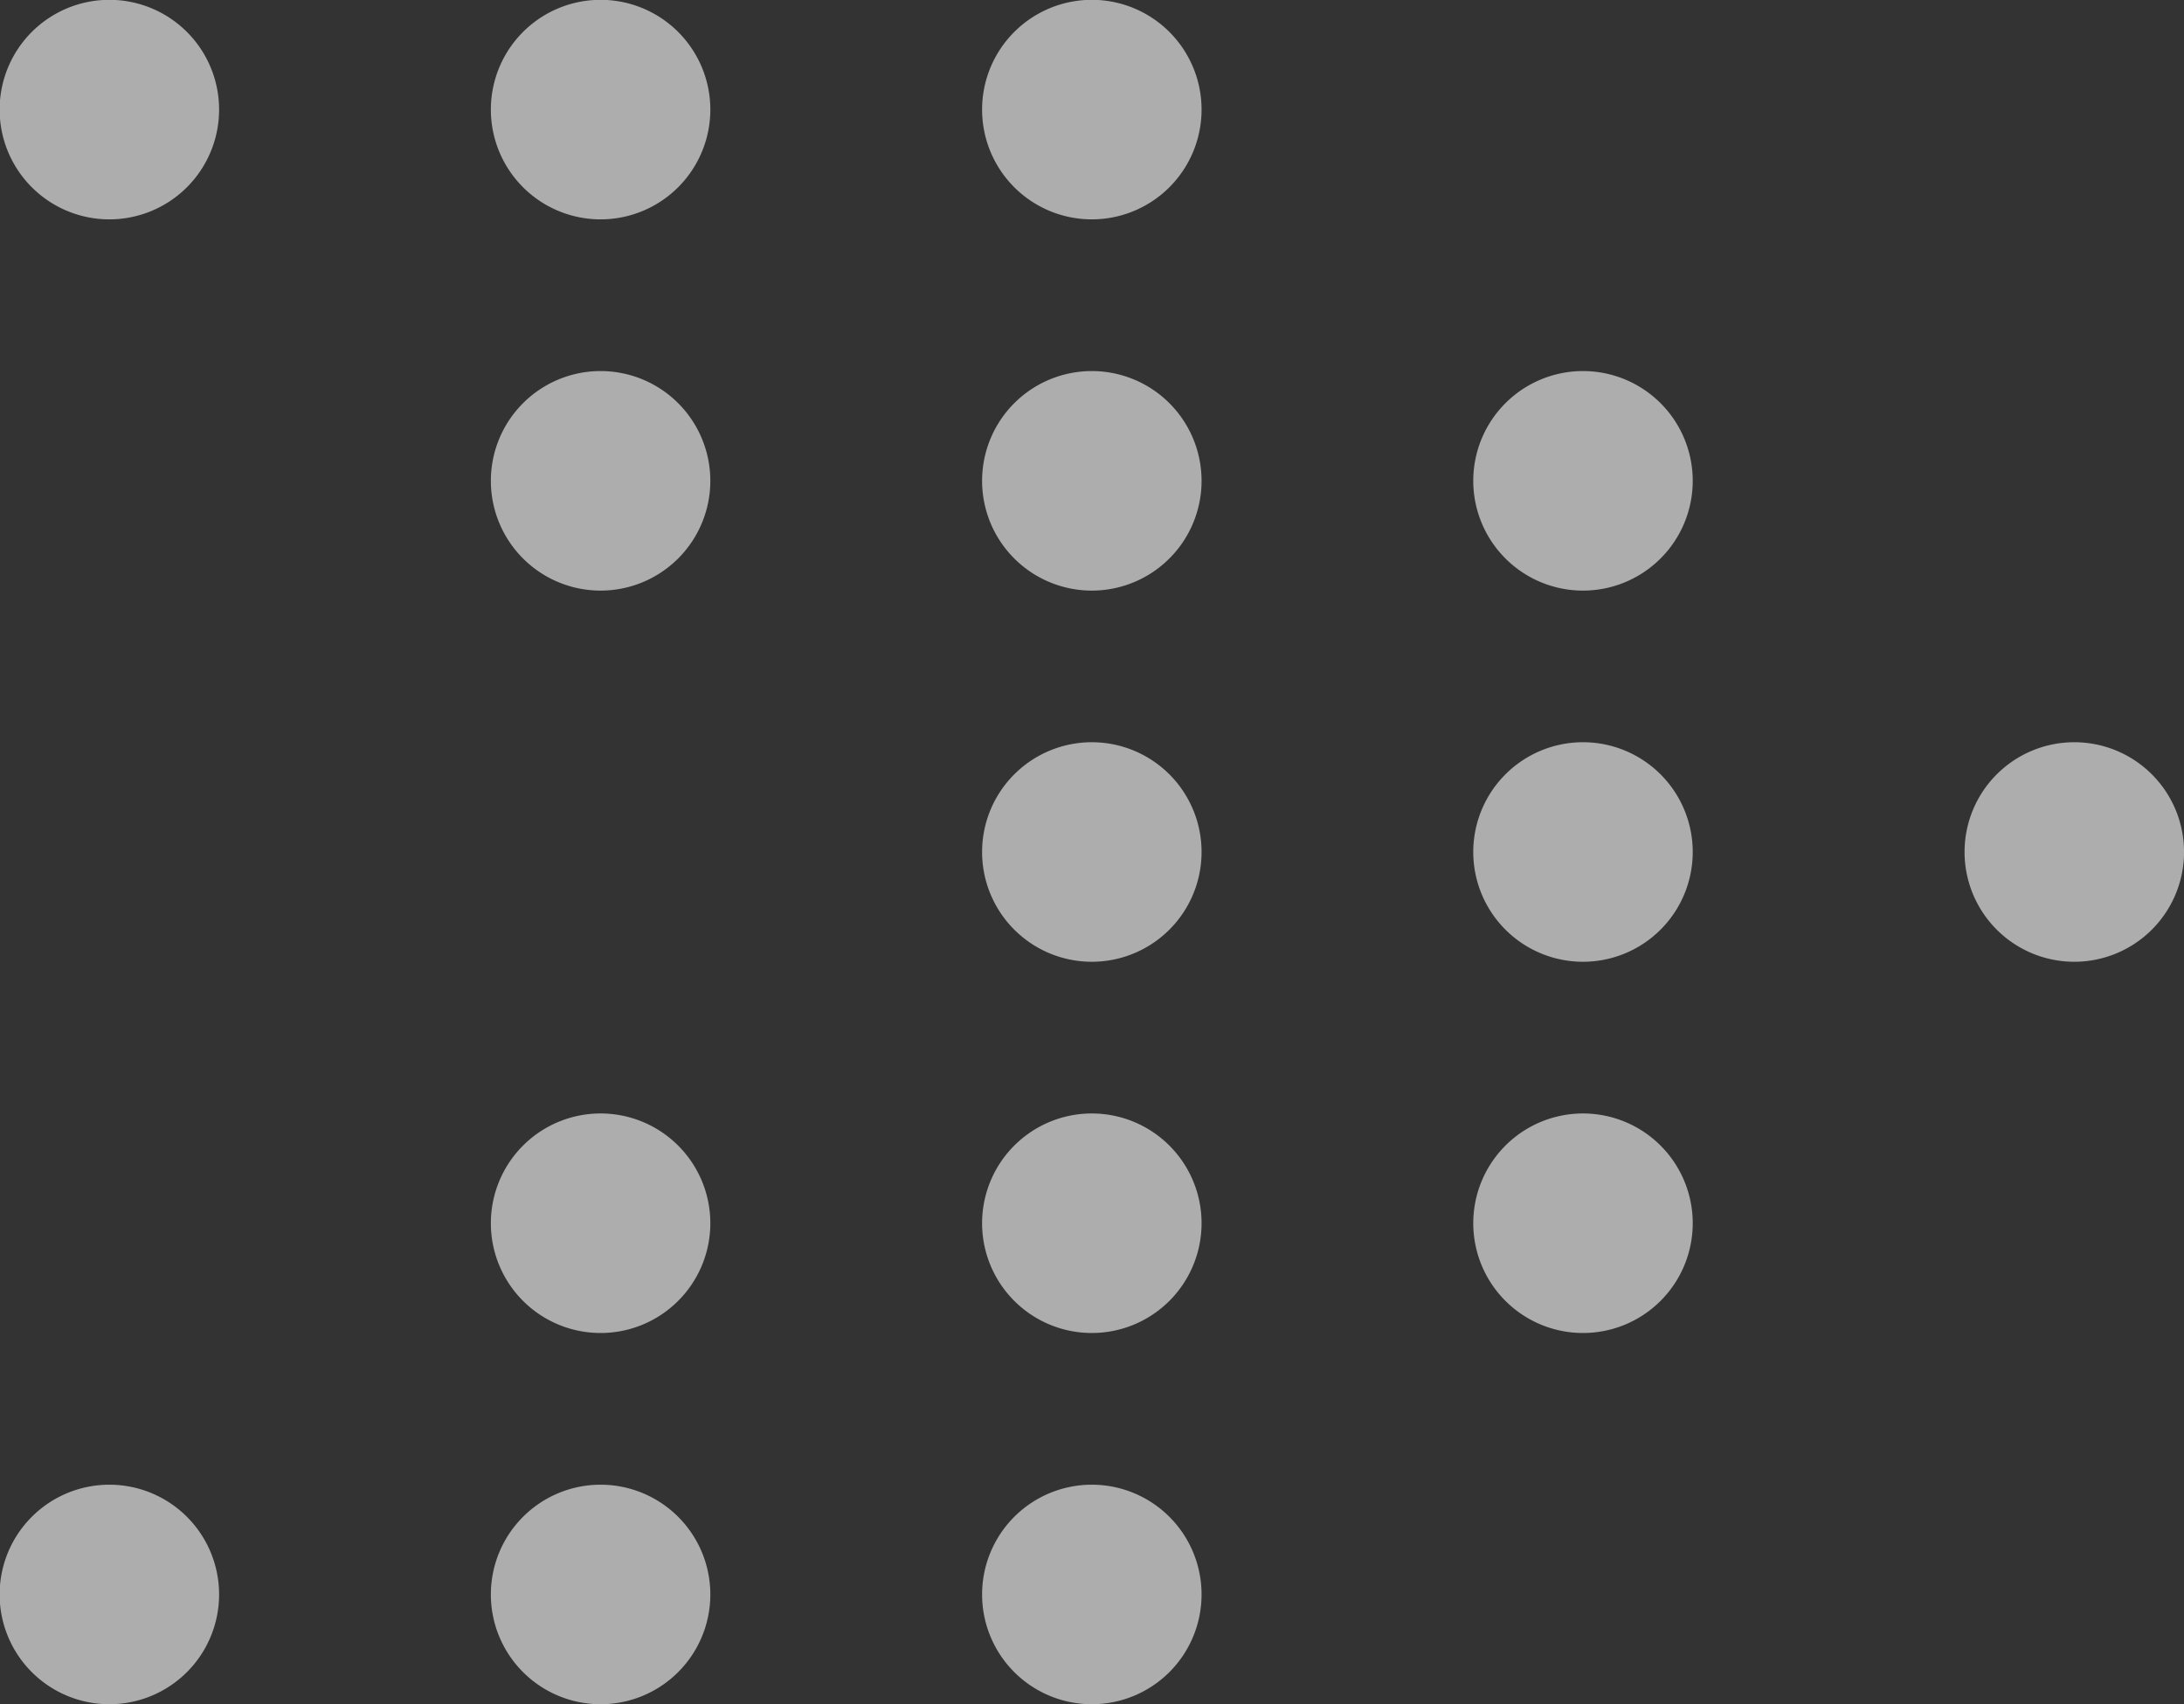 <svg xmlns="http://www.w3.org/2000/svg" xmlns:xlink="http://www.w3.org/1999/xlink" viewBox="0 0 321.13 250.49"><rect x="0" y="0" width="321.13" height="250.49" fill="#333333" stroke="none"/><defs><clipPath id="clip-path" transform="translate(0 0)"><rect width="321.13" height="250.49" fill="none"/></clipPath><clipPath id="clip-path-3" transform="translate(0 0)"><rect width="321.13" height="250.49" fill="none"/></clipPath></defs><title>Asset 3</title><g id="Layer_2" data-name="Layer 2"><g id="Layer_2-2" data-name="Layer 2"><g id="Artwork_2" data-name="Artwork 2"><g clip-path="url(#clip-path)"><g clip-path="url(#clip-path)"><g clip-path="url(#clip-path-3)"><g opacity="0.6"><g clip-path="url(#clip-path)"><path d="M176.54,16.11a16,16,0,1,1-16-16,16,16,0,0,1,16,16" transform="translate(0 0)" fill="#fff"/><path d="M176.54,16.11a16,16,0,1,1-16-16A16,16,0,0,1,176.54,16.11Z" transform="translate(0 0)" fill="none" stroke="#fff" stroke-miterlimit="10" stroke-width="0.27"/><path d="M104.31,16.11a16,16,0,1,1-16-16,16,16,0,0,1,16,16" transform="translate(0 0)" fill="#fff"/><path d="M104.31,16.11a16,16,0,1,1-16-16A16,16,0,0,1,104.31,16.11Z" transform="translate(0 0)" fill="none" stroke="#fff" stroke-miterlimit="10" stroke-width="0.27"/><path d="M32.08,16.11a16,16,0,1,1-16-16,16,16,0,0,1,16,16" transform="translate(0 0)" fill="#fff"/><path d="M32.08,16.11a16,16,0,1,1-16-16A16,16,0,0,1,32.08,16.11Z" transform="translate(0 0)" fill="none" stroke="#fff" stroke-miterlimit="10" stroke-width="0.27"/><path d="M248.76,70.68a16,16,0,1,1-16-16,16,16,0,0,1,16,16" transform="translate(0 0)" fill="#fff"/><path d="M248.76,70.68a16,16,0,1,1-16-16A16,16,0,0,1,248.76,70.68Z" transform="translate(0 0)" fill="none" stroke="#fff" stroke-miterlimit="10" stroke-width="0.27"/><path d="M176.54,70.68a16,16,0,1,1-16-16,16,16,0,0,1,16,16" transform="translate(0 0)" fill="#fff"/><path d="M176.54,70.68a16,16,0,1,1-16-16A16,16,0,0,1,176.54,70.68Z" transform="translate(0 0)" fill="none" stroke="#fff" stroke-miterlimit="10" stroke-width="0.27"/><path d="M104.31,70.68a16,16,0,1,1-16-16,16,16,0,0,1,16,16" transform="translate(0 0)" fill="#fff"/><path d="M104.31,70.68a16,16,0,1,1-16-16A16,16,0,0,1,104.31,70.68Z" transform="translate(0 0)" fill="none" stroke="#fff" stroke-miterlimit="10" stroke-width="0.27"/><path d="M321,125.24a16,16,0,1,1-16-16,16,16,0,0,1,16,16" transform="translate(0 0)" fill="#fff"/><path d="M321,125.24a16,16,0,1,1-16-16A16,16,0,0,1,321,125.24Z" transform="translate(0 0)" fill="none" stroke="#fff" stroke-miterlimit="10" stroke-width="0.27"/><path d="M248.76,125.24a16,16,0,1,1-16-16,16,16,0,0,1,16,16" transform="translate(0 0)" fill="#fff"/><path d="M248.76,125.24a16,16,0,1,1-16-16A16,16,0,0,1,248.76,125.24Z" transform="translate(0 0)" fill="none" stroke="#fff" stroke-miterlimit="10" stroke-width="0.27"/><path d="M176.54,125.24a16,16,0,1,1-16-16,16,16,0,0,1,16,16" transform="translate(0 0)" fill="#fff"/><path d="M176.54,125.24a16,16,0,1,1-16-16A16,16,0,0,1,176.54,125.24Z" transform="translate(0 0)" fill="none" stroke="#fff" stroke-miterlimit="10" stroke-width="0.27"/><path d="M248.76,179.81a16,16,0,1,1-16-16,16,16,0,0,1,16,16" transform="translate(0 0)" fill="#fff"/><path d="M248.76,179.81a16,16,0,1,1-16-16A16,16,0,0,1,248.76,179.81Z" transform="translate(0 0)" fill="none" stroke="#fff" stroke-miterlimit="10" stroke-width="0.27"/><path d="M176.54,179.81a16,16,0,1,1-16-16,16,16,0,0,1,16,16" transform="translate(0 0)" fill="#fff"/><path d="M176.54,179.81a16,16,0,1,1-16-16A16,16,0,0,1,176.54,179.81Z" transform="translate(0 0)" fill="none" stroke="#fff" stroke-miterlimit="10" stroke-width="0.27"/><path d="M104.31,179.81a16,16,0,1,1-16-16,16,16,0,0,1,16,16" transform="translate(0 0)" fill="#fff"/><path d="M104.31,179.81a16,16,0,1,1-16-16A16,16,0,0,1,104.31,179.81Z" transform="translate(0 0)" fill="none" stroke="#fff" stroke-miterlimit="10" stroke-width="0.27"/><path d="M176.54,234.38a16,16,0,1,1-16-16,16,16,0,0,1,16,16" transform="translate(0 0)" fill="#fff"/><path d="M176.54,234.38a16,16,0,1,1-16-16A16,16,0,0,1,176.54,234.38Z" transform="translate(0 0)" fill="none" stroke="#fff" stroke-miterlimit="10" stroke-width="0.27"/><path d="M104.31,234.38a16,16,0,1,1-16-16,16,16,0,0,1,16,16" transform="translate(0 0)" fill="#fff"/><path d="M104.31,234.38a16,16,0,1,1-16-16A16,16,0,0,1,104.31,234.38Z" transform="translate(0 0)" fill="none" stroke="#fff" stroke-miterlimit="10" stroke-width="0.27"/><path d="M32.08,234.38a16,16,0,1,1-16-16,16,16,0,0,1,16,16" transform="translate(0 0)" fill="#fff"/><path d="M32.08,234.38a16,16,0,1,1-16-16A16,16,0,0,1,32.08,234.38Z" transform="translate(0 0)" fill="none" stroke="#fff" stroke-miterlimit="10" stroke-width="0.27"/></g></g></g></g></g></g></g></g></svg>